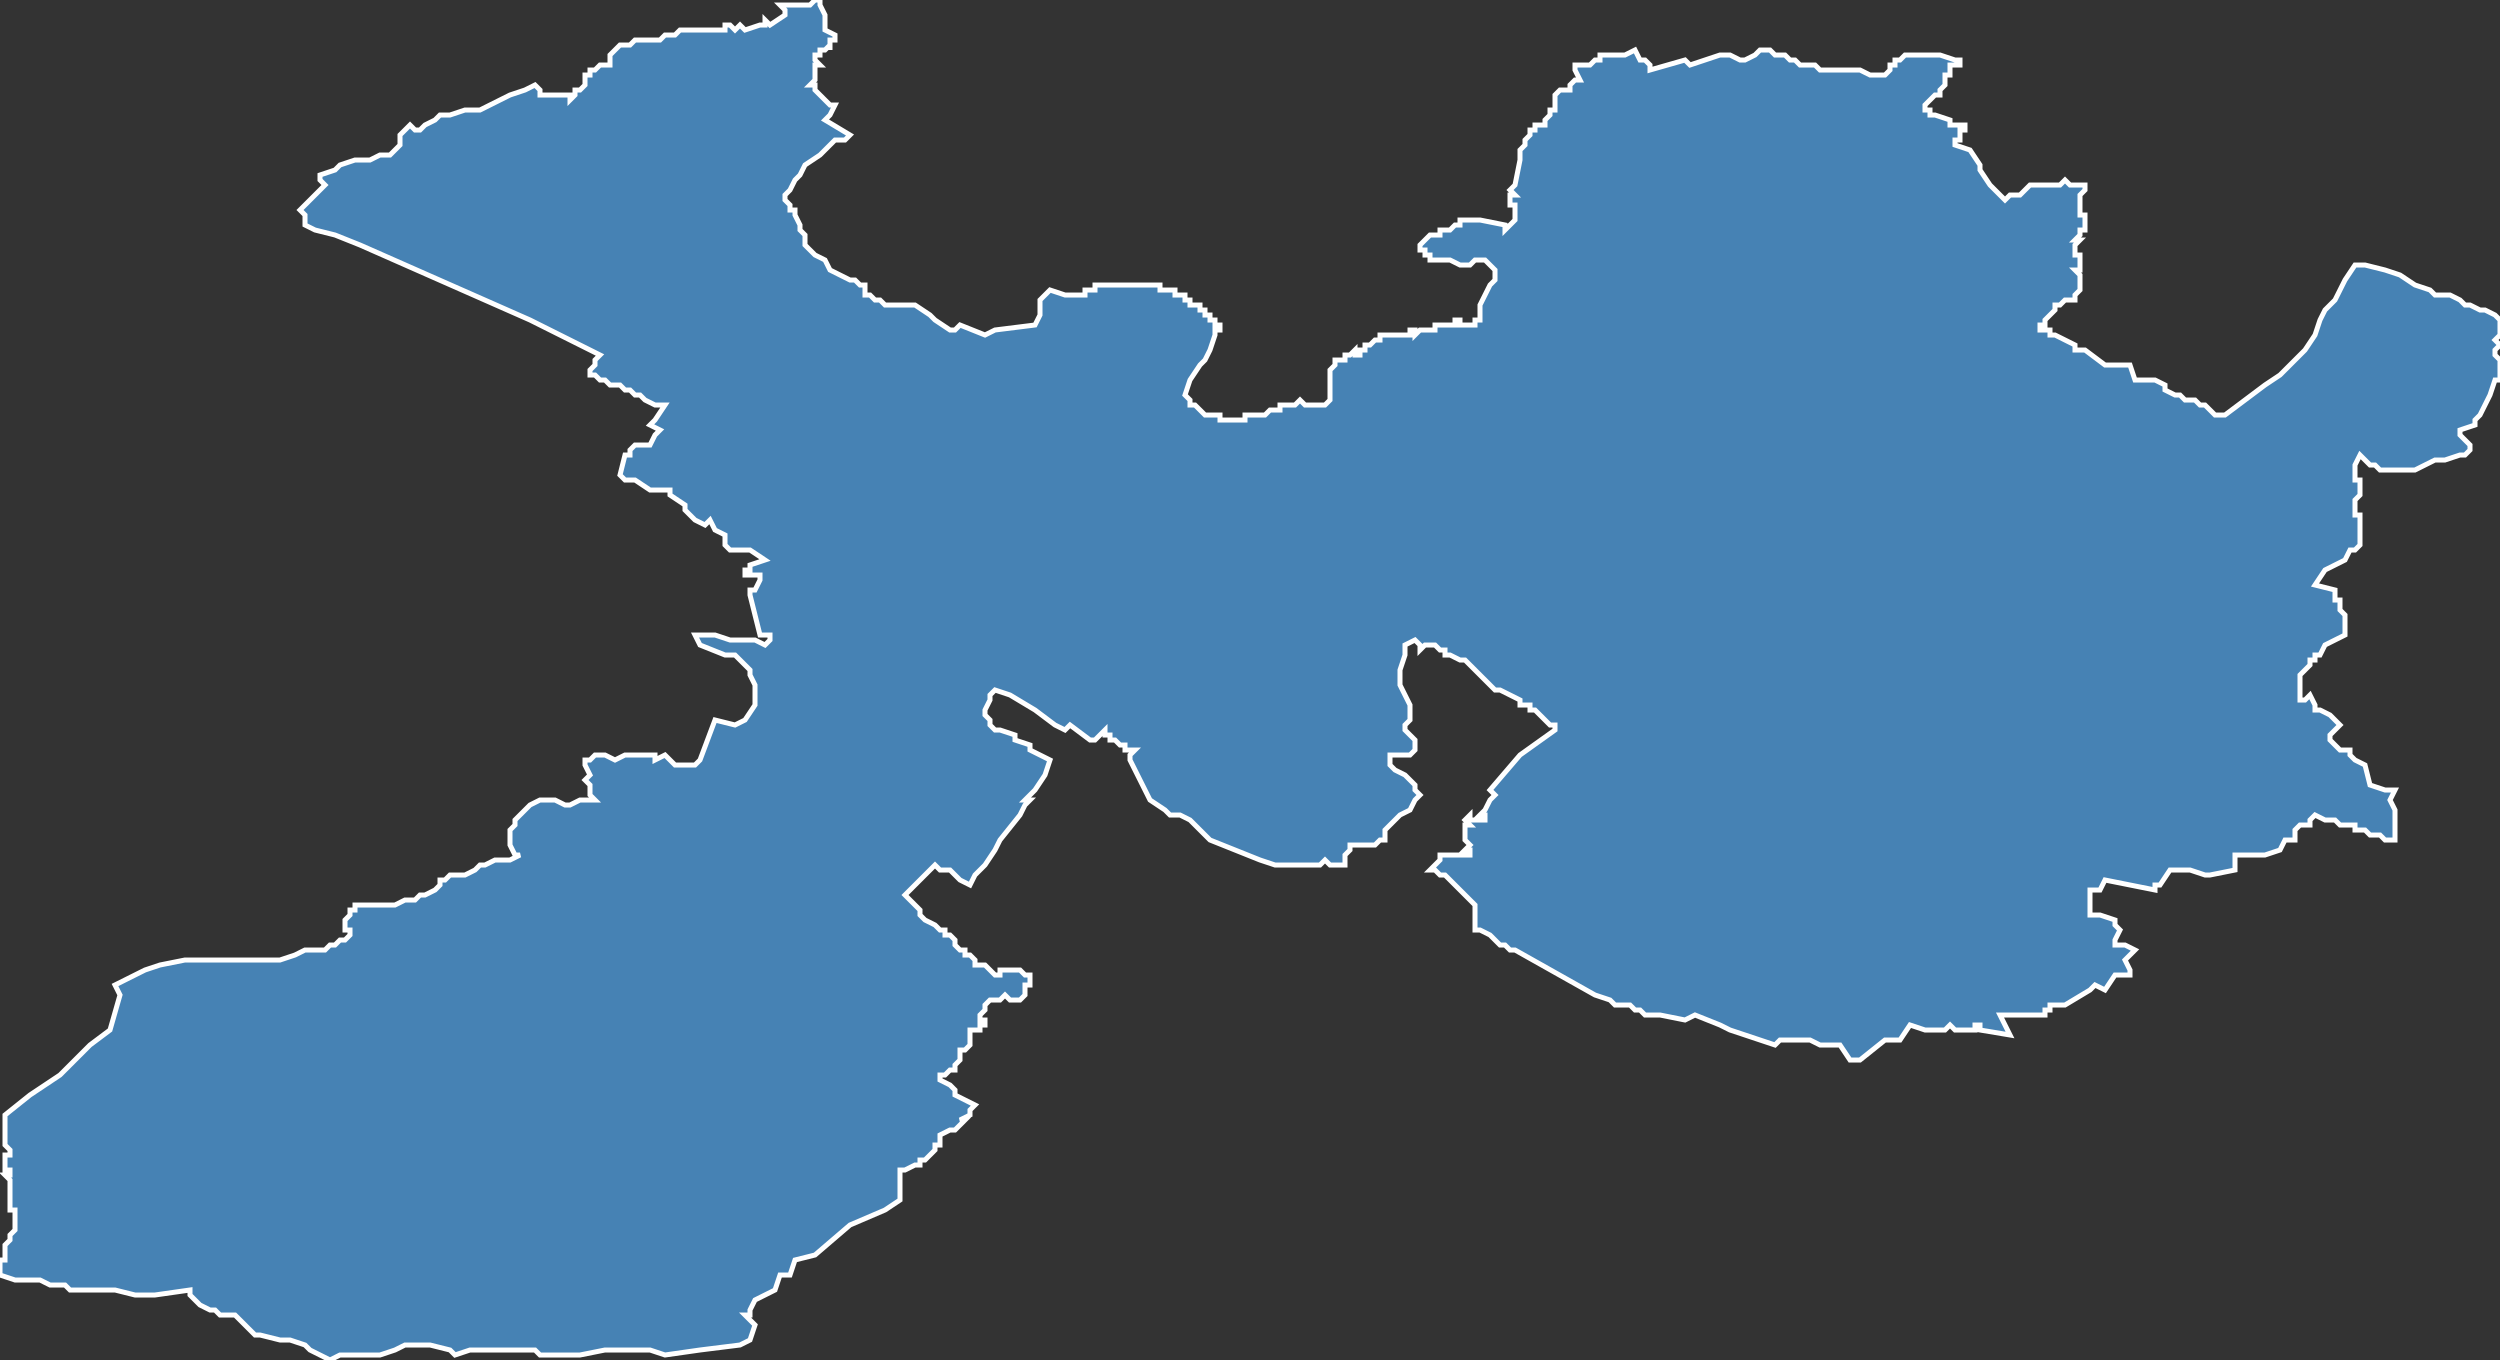 <?xml version="1.0" encoding="utf-8"?>
<svg version="1.1" id="svgmap" xmlns="http://www.w3.org/2000/svg" xmlns:xlink="http://www.w3.org/1999/xlink" x="0px" y="0px" width="100%" height="100%" viewBox="0 0 500 272">
<rect x="0" y="0" width="500" height="272" fill="#333333" stroke="none"/>
<polygon points="67,47 63,46 61,45 61,43 60,42 61,41 63,39 65,37 64,36 64,35 67,34 68,33 71,32 74,32 76,31 78,31 80,29 80,27 81,26 81,26 82,25 82,25 83,26 84,26 85,25 87,24 88,23 89,23 90,23 93,22 96,22 98,21 98,21 102,19 105,18 107,17 108,18 108,19 113,19 114,19 114,20 114,20 115,19 115,19 115,18 116,18 117,17 117,16 117,15 118,15 118,14 118,14 119,14 120,13 120,13 122,13 122,11 123,10 124,9 124,9 125,9 126,9 127,8 128,8 129,8 129,8 130,8 131,8 132,8 133,7 135,7 136,6 137,6 138,6 140,6 140,6 141,6 142,6 142,6 143,6 143,6 144,6 145,6 145,5 146,5 147,6 148,5 149,6 152,5 153,5 153,4 154,5 157,3 157,3 157,2 156,1 157,1 158,1 159,1 160,1 162,1 163,0 164,0 164,1 165,3 165,3 165,6 167,7 167,8 166,8 166,8 166,9 166,9 166,9 166,10 166,9 165,10 165,10 164,10 164,10 164,10 164,11 163,11 163,12 163,12 163,12 164,13 163,13 164,13 163,13 163,13 163,14 163,15 163,15 163,15 163,16 163,16 162,17 163,17 163,18 163,18 163,18 163,18 164,19 164,19 164,19 164,19 166,21 167,21 166,23 165,24 170,27 169,28 169,28 167,28 165,30 164,31 161,33 160,35 159,36 158,38 157,39 157,40 158,41 158,42 159,42 159,43 160,45 160,46 161,47 161,48 161,49 163,51 165,52 166,54 168,55 168,55 170,56 171,56 171,56 172,57 173,57 173,58 173,59 174,59 175,60 176,60 177,61 179,61 183,61 186,63 187,64 187,64 190,66 191,66 192,65 197,67 199,66 199,66 207,65 208,63 208,61 208,61 208,61 208,60 209,59 210,58 213,59 213,59 214,59 214,59 215,59 217,59 217,59 217,58 217,58 217,58 218,58 218,58 218,58 218,58 219,58 219,57 220,57 220,57 221,57 221,57 222,57 223,57 223,57 224,57 224,57 226,57 226,57 227,57 227,57 228,57 228,57 229,57 229,57 230,57 230,57 230,57 230,57 230,57 230,57 230,57 230,57 231,57 231,57 231,57 231,57 231,57 231,57 231,57 231,57 231,57 231,57 231,57 231,57 231,57 231,57 231,57 231,57 232,57 232,57 232,57 232,57 232,57 232,57 232,57 232,57 232,57 232,57 232,57 232,57 232,58 232,58 232,58 232,58 233,58 233,58 233,58 233,58 233,58 233,58 233,58 233,58 233,58 233,58 233,58 233,58 233,58 233,58 233,58 233,58 234,58 234,58 234,58 234,58 234,58 234,58 234,58 234,58 234,58 234,58 234,58 234,58 234,58 234,58 234,58 234,58 234,58 235,58 235,58 235,58 235,58 235,58 235,58 235,58 235,58 235,58 235,58 235,58 235,58 235,58 235,58 235,58 235,58 235,58 235,59 235,59 235,59 235,58 235,59 235,59 235,59 235,59 235,59 235,59 235,59 235,59 235,59 235,59 236,59 236,59 236,59 236,59 236,59 236,59 236,59 236,59 236,59 236,59 236,59 236,59 236,59 236,59 236,59 236,59 236,59 236,59 236,59 236,59 236,59 236,59 236,59 236,59 236,59 236,59 236,59 237,59 237,59 237,59 237,59 237,59 237,59 237,59 237,59 237,59 237,59 237,59 237,59 237,59 237,60 237,60 237,60 237,60 237,60 237,60 237,60 237,60 237,60 237,60 238,60 238,60 238,60 238,60 238,60 238,60 238,60 238,60 238,60 238,60 238,60 238,60 238,60 238,60 238,60 238,60 238,60 238,60 238,60 238,60 238,60 238,60 238,60 238,61 238,61 238,61 238,61 238,61 238,61 238,61 238,61 239,61 239,61 239,61 239,61 239,61 239,61 239,61 239,61 239,61 239,61 239,61 239,61 239,61 239,61 239,61 239,61 240,61 240,61 240,61 240,61 240,61 240,61 240,61 240,61 240,61 240,61 240,61 240,61 240,61 240,61 240,61 240,61 240,61 240,62 240,62 240,62 240,62 240,62 240,62 240,62 240,62 240,62 240,62 240,62 240,62 241,62 241,62 241,62 241,62 241,62 241,62 241,62 241,62 241,62 241,62 241,62 241,62 241,63 241,63 241,63 241,63 241,63 241,63 241,63 241,63 241,63 241,63 242,63 242,63 242,63 242,63 242,63 242,63 242,63 242,63 242,63 242,63 242,63 242,63 242,63 242,64 242,64 242,64 242,64 242,64 242,64 242,64 242,64 242,64 242,64 242,64 242,64 242,64 242,64 242,64 242,64 242,64 242,64 243,64 243,64 243,64 243,64 243,64 243,64 243,64 243,64 243,64 243,64 243,64 243,65 243,65 243,65 243,65 243,65 243,65 243,65 243,65 243,65 243,65 243,65 243,65 243,65 243,65 244,65 244,65 244,65 244,65 244,65 244,65 244,65 244,65 244,65 244,65 244,65 244,65 244,65 244,66 244,66 244,66 244,66 244,66 244,66 244,66 243,66 243,67 243,67 242,70 241,72 240,73 238,76 237,79 237,79 237,79 237,79 237,79 237,79 237,79 237,79 237,79 238,80 238,80 238,80 238,80 238,80 238,81 239,81 239,81 239,81 239,81 240,82 240,82 241,83 241,83 241,83 243,83 243,83 244,83 244,84 244,84 244,84 245,84 245,84 245,84 245,84 246,84 246,84 247,84 247,84 247,84 248,84 248,84 248,84 249,84 249,83 250,83 250,83 251,83 251,83 251,83 251,83 252,83 252,83 252,83 252,83 253,83 254,82 254,82 254,82 255,82 255,82 255,82 255,82 256,82 256,81 256,81 256,81 256,81 256,81 257,81 257,81 257,81 257,81 257,81 257,81 257,81 258,81 259,81 259,81 259,81 260,80 261,81 261,81 261,81 261,81 262,81 262,81 263,81 263,81 264,81 264,81 265,81 265,81 265,81 266,80 266,79 266,79 266,79 266,79 266,78 266,78 266,78 266,78 266,78 266,78 266,77 266,77 266,77 266,77 266,77 266,76 266,76 266,76 266,76 266,76 266,76 266,76 266,76 266,76 266,76 266,76 266,75 266,75 266,75 266,75 266,75 266,75 266,75 266,75 266,74 266,74 266,74 266,74 266,74 266,74 266,74 266,74 266,74 266,74 266,74 266,74 266,74 266,74 266,74 266,74 267,73 267,73 267,73 267,73 267,73 267,73 267,73 267,73 267,73 267,73 267,73 267,73 267,73 267,73 267,73 267,73 267,73 267,72 267,72 268,72 268,72 268,72 268,72 268,72 268,72 268,72 268,72 268,72 268,72 268,72 268,72 268,72 268,72 269,72 269,71 269,71 269,71 269,71 269,71 269,71 270,71 270,71 270,71 270,71 270,71 270,71 270,71 270,71 270,71 270,71 271,70 271,70 271,70 271,70 271,70 271,70 271,70 271,70 271,70 271,70 271,70 271,70 271,70 271,70 271,70 271,70 271,70 271,71 271,71 271,71 271,71 271,71 271,71 272,71 272,71 272,70 272,70 272,70 272,70 272,70 272,70 272,70 272,70 273,70 273,69 273,69 273,69 273,69 273,69 274,69 274,69 274,69 275,68 275,68 275,68 276,68 276,68 276,67 276,67 277,67 277,67 278,67 278,67 279,67 279,67 279,67 279,67 279,67 279,67 280,67 280,67 280,67 280,67 280,67 281,67 281,67 281,67 281,67 282,67 282,67 282,67 282,67 282,66 282,66 282,66 282,66 282,66 283,66 283,66 283,66 283,67 283,67 284,66 285,66 285,66 285,66 285,66 286,66 286,66 287,66 287,65 288,65 288,65 288,65 288,65 288,65 289,65 289,65 289,65 289,65 289,65 290,65 290,65 290,65 291,65 291,65 291,64 291,64 292,64 292,64 292,64 292,65 292,65 292,65 292,65 292,65 292,65 293,65 293,65 293,65 293,65 293,65 294,65 294,65 294,65 294,65 295,65 295,64 295,64 295,64 296,64 296,64 296,64 296,64 296,63 296,63 296,62 296,61 297,59 298,57 299,56 299,54 298,53 297,52 296,52 295,52 294,53 293,53 292,53 290,52 288,52 288,52 286,52 286,52 286,52 286,52 286,52 286,51 286,51 285,51 285,50 284,50 284,49 284,49 285,48 285,48 285,48 286,47 287,47 288,47 288,46 290,46 291,45 292,45 292,44 292,44 296,44 301,45 301,46 302,45 302,45 303,44 303,43 303,41 302,41 302,40 302,40 302,40 302,39 303,39 302,38 303,37 303,37 304,32 304,32 304,30 304,30 304,30 305,29 305,29 305,29 305,28 305,28 306,27 306,27 306,27 306,27 306,27 306,26 306,26 306,26 307,26 307,26 307,25 308,25 309,25 309,24 310,23 310,23 310,22 311,22 311,21 311,21 311,21 311,21 311,20 311,20 311,20 311,20 311,19 311,19 311,19 311,19 311,19 312,18 313,18 313,18 313,18 313,18 313,18 313,18 314,18 314,17 314,17 314,17 314,17 315,16 315,16 316,16 315,14 315,13 315,13 315,13 315,13 315,13 316,13 318,13 318,13 318,13 319,12 320,12 320,11 322,11 325,11 327,10 327,10 328,12 329,12 329,12 330,13 330,14 330,14 330,14 337,12 337,12 338,13 338,13 338,13 338,13 338,13 338,13 338,13 344,11 344,11 346,11 346,11 348,12 349,12 349,12 351,11 351,11 351,11 351,11 352,10 352,10 352,10 352,10 353,10 353,10 353,10 353,10 353,10 353,10 353,10 354,10 355,11 356,11 356,11 356,11 357,11 357,11 357,11 357,11 357,11 358,12 358,12 359,12 359,12 360,13 361,13 362,13 362,13 363,13 364,14 364,14 365,14 368,14 369,14 370,14 371,14 372,14 372,14 372,14 374,15 376,15 376,15 376,15 376,15 376,15 377,15 378,14 378,14 378,14 378,14 378,13 379,13 379,12 380,12 381,11 381,11 381,11 385,11 388,11 388,11 391,12 392,12 392,12 392,12 392,12 392,12 392,13 392,13 392,13 392,13 391,13 391,13 391,13 390,13 390,13 390,14 390,14 390,14 390,14 390,15 390,15 390,15 389,15 389,16 389,16 389,16 389,17 389,17 389,17 388,18 388,18 388,18 388,18 388,18 388,19 388,19 387,19 387,19 387,19 387,19 386,20 385,21 385,21 385,21 385,21 385,22 385,22 386,22 386,23 386,23 386,23 387,23 387,23 390,24 390,25 391,25 391,25 392,25 393,25 393,25 393,26 393,26 393,26 393,26 393,26 392,26 392,26 392,26 392,26 392,26 392,26 392,27 392,27 392,27 392,27 392,27 392,27 392,27 392,27 392,27 392,27 392,27 392,27 392,28 392,28 392,28 392,28 392,28 392,28 391,28 391,29 391,29 391,29 394,30 396,33 396,33 396,34 398,37 399,38 401,40 402,39 403,39 404,39 405,38 405,38 406,37 407,37 408,37 408,37 408,37 409,37 409,37 409,37 410,37 410,37 410,37 411,37 412,37 412,37 413,36 414,37 415,37 417,37 417,37 417,38 417,38 417,38 416,39 416,39 416,40 416,40 416,41 416,42 416,42 416,42 416,43 416,43 417,43 417,44 417,44 417,44 417,45 417,45 417,45 417,46 417,46 416,46 416,47 416,47 415,48 416,48 416,48 415,49 415,49 415,49 415,50 415,50 415,50 415,50 415,51 416,51 416,52 416,52 416,52 416,53 416,53 416,53 416,54 416,54 415,54 416,55 416,55 416,56 416,56 416,57 416,57 416,58 416,58 415,59 415,60 414,60 413,60 413,60 412,61 411,61 411,62 410,63 409,64 409,65 408,65 408,66 410,66 410,67 411,67 415,69 415,70 417,70 421,73 426,73 427,76 429,76 431,76 433,77 433,78 435,79 436,79 437,80 439,80 440,81 441,81 441,81 443,83 445,83 453,77 456,75 456,75 459,72 460,71 461,70 463,67 464,64 465,62 467,60 469,56 471,53 473,53 477,54 480,55 483,57 486,58 487,59 489,59 490,59 492,60 493,61 494,61 496,62 497,62 499,63 499,63 500,64 500,66 500,67 499,68 500,69 499,70 499,71 499,71 500,72 500,73 500,75 500,76 499,76 498,79 496,83 495,84 495,85 492,86 492,87 493,88 494,89 494,90 493,91 492,91 489,92 488,92 487,92 485,93 483,94 481,94 479,94 477,94 476,94 475,93 474,93 472,91 471,93 471,96 471,96 471,96 472,96 472,97 472,97 472,98 472,99 471,100 471,101 471,103 472,103 472,104 472,105 472,106 472,107 472,108 472,109 471,110 470,110 469,112 465,114 463,117 467,118 467,120 468,120 468,121 468,122 468,122 469,123 469,125 469,126 469,127 465,129 464,131 463,131 463,132 463,132 462,132 462,133 460,135 460,140 461,140 462,139 462,139 463,141 463,142 464,142 466,143 467,144 468,145 466,147 466,148 467,149 468,150 468,150 470,150 470,151 471,152 473,153 474,157 477,158 479,158 478,160 479,162 479,167 479,168 479,168 478,168 477,168 476,167 476,167 474,167 473,166 472,166 471,166 471,165 469,165 468,165 467,164 465,164 463,163 462,164 462,165 461,165 461,165 461,165 460,165 459,166 459,166 459,166 459,168 458,168 458,168 458,168 457,168 456,170 453,171 451,171 450,171 448,171 447,171 447,172 447,172 447,173 447,174 442,175 441,175 438,174 437,174 435,174 434,174 432,177 431,177 431,178 421,176 420,178 418,178 418,181 418,182 418,183 419,183 419,183 420,183 423,184 423,185 424,186 424,186 423,188 423,189 425,189 427,190 425,192 426,194 426,195 423,195 421,198 419,197 418,198 413,201 413,201 412,201 411,201 411,201 410,201 410,202 409,202 409,203 409,203 408,203 408,203 407,203 406,203 406,203 405,203 404,203 400,203 402,207 396,206 396,205 395,205 395,206 394,206 392,206 391,206 391,206 390,205 389,206 387,206 385,206 382,205 380,208 377,208 372,212 370,212 368,209 367,209 365,209 364,209 362,208 360,208 359,208 356,208 355,209 346,206 344,205 339,203 337,204 332,203 330,203 330,203 329,203 329,203 329,203 328,202 328,202 327,202 326,201 326,201 325,201 325,201 325,201 324,201 323,201 322,200 319,199 319,199 303,190 302,190 301,189 300,189 298,187 296,186 295,186 295,182 295,181 294,180 293,179 292,178 290,176 289,175 288,175 287,174 286,174 288,172 288,172 288,171 289,171 290,171 290,171 290,171 291,171 291,171 292,171 293,171 293,171 294,171 294,171 294,171 294,170 294,170 294,170 293,170 294,169 294,169 293,168 293,168 293,168 293,167 293,167 293,167 293,166 293,165 293,165 294,165 294,165 293,164 293,164 294,163 294,164 295,164 296,164 297,164 297,164 297,164 297,163 296,163 297,162 298,160 299,159 299,159 299,159 299,159 298,158 298,158 304,151 311,146 311,145 310,145 309,144 308,143 308,143 307,142 307,142 306,142 306,141 304,141 304,140 302,139 300,138 300,138 299,138 297,136 296,135 296,135 295,134 293,132 292,132 290,131 289,131 289,130 288,130 288,130 288,130 287,129 285,129 284,130 284,130 284,129 284,129 283,128 281,129 281,129 281,131 280,134 280,135 280,136 280,137 280,137 281,139 282,141 282,143 282,144 281,145 281,146 281,146 282,147 283,148 283,149 283,149 283,150 283,150 282,151 281,151 279,151 279,151 278,151 278,151 278,152 278,153 278,153 279,154 281,155 283,157 283,158 284,159 283,160 283,160 282,162 280,163 278,165 277,166 277,166 277,168 276,168 275,169 274,169 273,169 271,169 270,169 270,170 270,170 269,171 269,172 269,173 268,173 267,173 266,173 265,172 264,173 264,173 263,173 255,173 252,172 247,170 242,168 241,167 238,164 238,164 236,163 236,163 234,163 233,162 230,160 227,154 226,152 226,152 226,151 227,150 226,150 225,150 225,149 224,149 224,149 223,148 223,148 222,148 222,148 222,147 222,147 221,147 221,147 221,147 221,146 219,148 218,148 214,145 213,146 211,145 207,142 202,139 199,138 198,139 198,140 197,142 197,143 198,144 198,145 199,146 200,146 203,147 203,148 206,149 206,150 210,152 209,155 207,158 205,160 206,160 205,161 204,163 200,168 199,170 197,173 196,174 195,175 194,177 192,176 191,175 190,174 189,174 188,174 187,173 187,173 186,174 185,175 183,177 183,177 183,177 182,178 182,178 181,179 182,180 182,180 183,181 184,182 184,182 184,183 185,184 185,184 187,185 188,186 188,186 188,186 189,186 189,187 189,187 190,187 191,188 191,189 192,190 192,190 193,190 193,191 194,191 194,191 195,192 195,193 196,193 196,193 197,193 197,193 198,194 198,194 198,194 198,194 198,194 199,195 199,195 200,195 200,194 202,194 202,194 203,194 203,194 204,194 204,194 204,194 205,195 205,195 205,195 205,195 206,195 206,195 206,195 206,195 206,196 206,196 206,196 206,196 206,197 206,197 206,197 205,197 205,198 205,198 205,198 205,199 205,199 205,199 205,199 204,200 204,200 203,200 203,200 202,200 201,199 201,199 200,200 198,200 197,201 197,202 196,203 196,204 197,204 197,205 196,205 196,206 194,206 194,207 194,208 194,209 194,209 193,210 192,210 192,211 192,211 192,212 191,213 191,214 190,214 189,215 188,215 188,216 190,217 191,218 191,218 191,219 195,221 194,222 194,223 192,224 193,224 192,225 192,225 191,226 190,226 188,227 188,228 188,229 187,229 187,230 186,231 186,231 185,232 184,232 184,233 183,233 183,233 181,234 180,234 180,240 177,242 170,245 163,251 159,252 158,255 156,255 155,258 151,260 150,262 150,263 149,263 151,265 150,268 148,269 140,270 133,271 130,270 125,270 123,270 122,270 121,270 116,271 109,271 108,271 107,270 104,270 100,270 97,270 96,270 94,270 91,271 90,270 86,269 85,269 84,269 83,269 81,269 79,270 76,271 72,271 68,271 66,272 62,270 61,269 58,268 56,268 52,267 51,267 49,265 47,263 46,263 44,263 43,262 42,262 40,261 39,260 38,259 38,258 31,259 27,259 23,258 22,258 21,258 19,258 17,258 15,258 14,258 13,257 10,257 8,256 3,256 0,255 0,254 0,254 0,253 0,253 0,252 0,252 1,252 1,251 1,250 1,250 1,249 1,249 1,249 1,249 1,249 1,249 1,249 2,248 2,248 2,248 2,248 2,248 2,248 2,248 2,247 2,247 3,246 3,246 3,246 3,246 3,246 3,246 3,245 3,244 3,244 3,244 3,244 3,244 3,243 3,243 3,243 3,243 3,243 3,243 3,243 3,243 3,242 2,242 2,240 2,240 2,239 2,238 2,237 2,237 2,236 1,235 1,235 1,235 1,235 2,235 2,235 2,235 2,234 1,234 1,234 1,233 1,233 1,233 1,233 1,232 1,232 1,232 1,232 1,232 1,232 1,232 1,231 1,231 1,231 1,231 1,231 1,231 2,231 2,231 2,230 2,230 2,230 2,230 2,230 1,229 1,229 1,229 1,229 1,229 1,229 1,229 1,228 1,228 1,228 1,228 1,228 1,227 1,227 1,227 1,227 1,227 1,227 1,227 1,226 1,226 1,226 1,225 1,225 1,225 1,224 1,224 1,224 1,224 1,223 6,219 12,215 18,209 22,206 24,199 23,197 29,194 32,193 37,192 39,192 42,192 44,192 47,192 49,192 51,192 53,192 55,192 56,192 59,191 61,190 62,190 63,190 65,190 66,189 67,189 68,188 68,188 69,188 70,187 70,186 69,186 69,185 69,184 70,183 70,182 71,182 71,181 72,181 75,181 77,181 79,181 81,180 83,180 84,179 85,179 87,178 88,177 88,176 89,176 89,176 90,175 90,175 91,175 92,175 93,175 93,175 95,174 96,173 97,173 99,172 100,172 101,172 102,172 104,171 103,171 102,169 102,168 102,168 102,167 102,166 103,165 103,164 104,163 105,162 105,162 106,161 106,161 106,161 108,160 109,160 110,160 111,160 113,161 114,161 114,161 116,160 118,160 119,160 119,160 118,159 118,159 118,157 118,157 117,156 118,155 117,153 117,152 118,152 119,151 121,151 123,152 125,151 131,151 131,152 133,151 135,153 139,153 140,152 143,144 147,145 149,144 151,141 151,139 151,137 150,135 150,134 147,131 145,131 140,129 139,127 143,127 146,128 148,128 150,128 151,128 153,129 154,128 154,127 152,127 150,119 150,118 151,118 152,116 152,115 151,115 149,115 149,114 150,114 150,113 153,112 150,110 149,110 148,110 146,110 145,109 145,107 145,107 143,106 142,104 141,105 139,104 138,103 137,102 137,101 134,99 134,98 130,98 127,96 125,96 124,95 125,91 126,91 126,90 127,89 129,89 130,89 131,87 132,86 130,85 131,84 133,81 131,81 129,80 128,79 127,79 127,79 126,78 125,78 125,78 124,77 122,77 121,76 121,76 120,76 119,75 119,75 118,75 118,74 119,73 119,73 119,73 119,72 120,71 106,64 72,49 67,47" id="913" class="canton" fill="steelblue" stroke-width="1" stroke="white" geotype="canton" geoname="Val d'Ariège" code_insee="913" code_departement="9" nom_departement="Ariège" code_region="76" nom_region="Occitanie"/></svg>